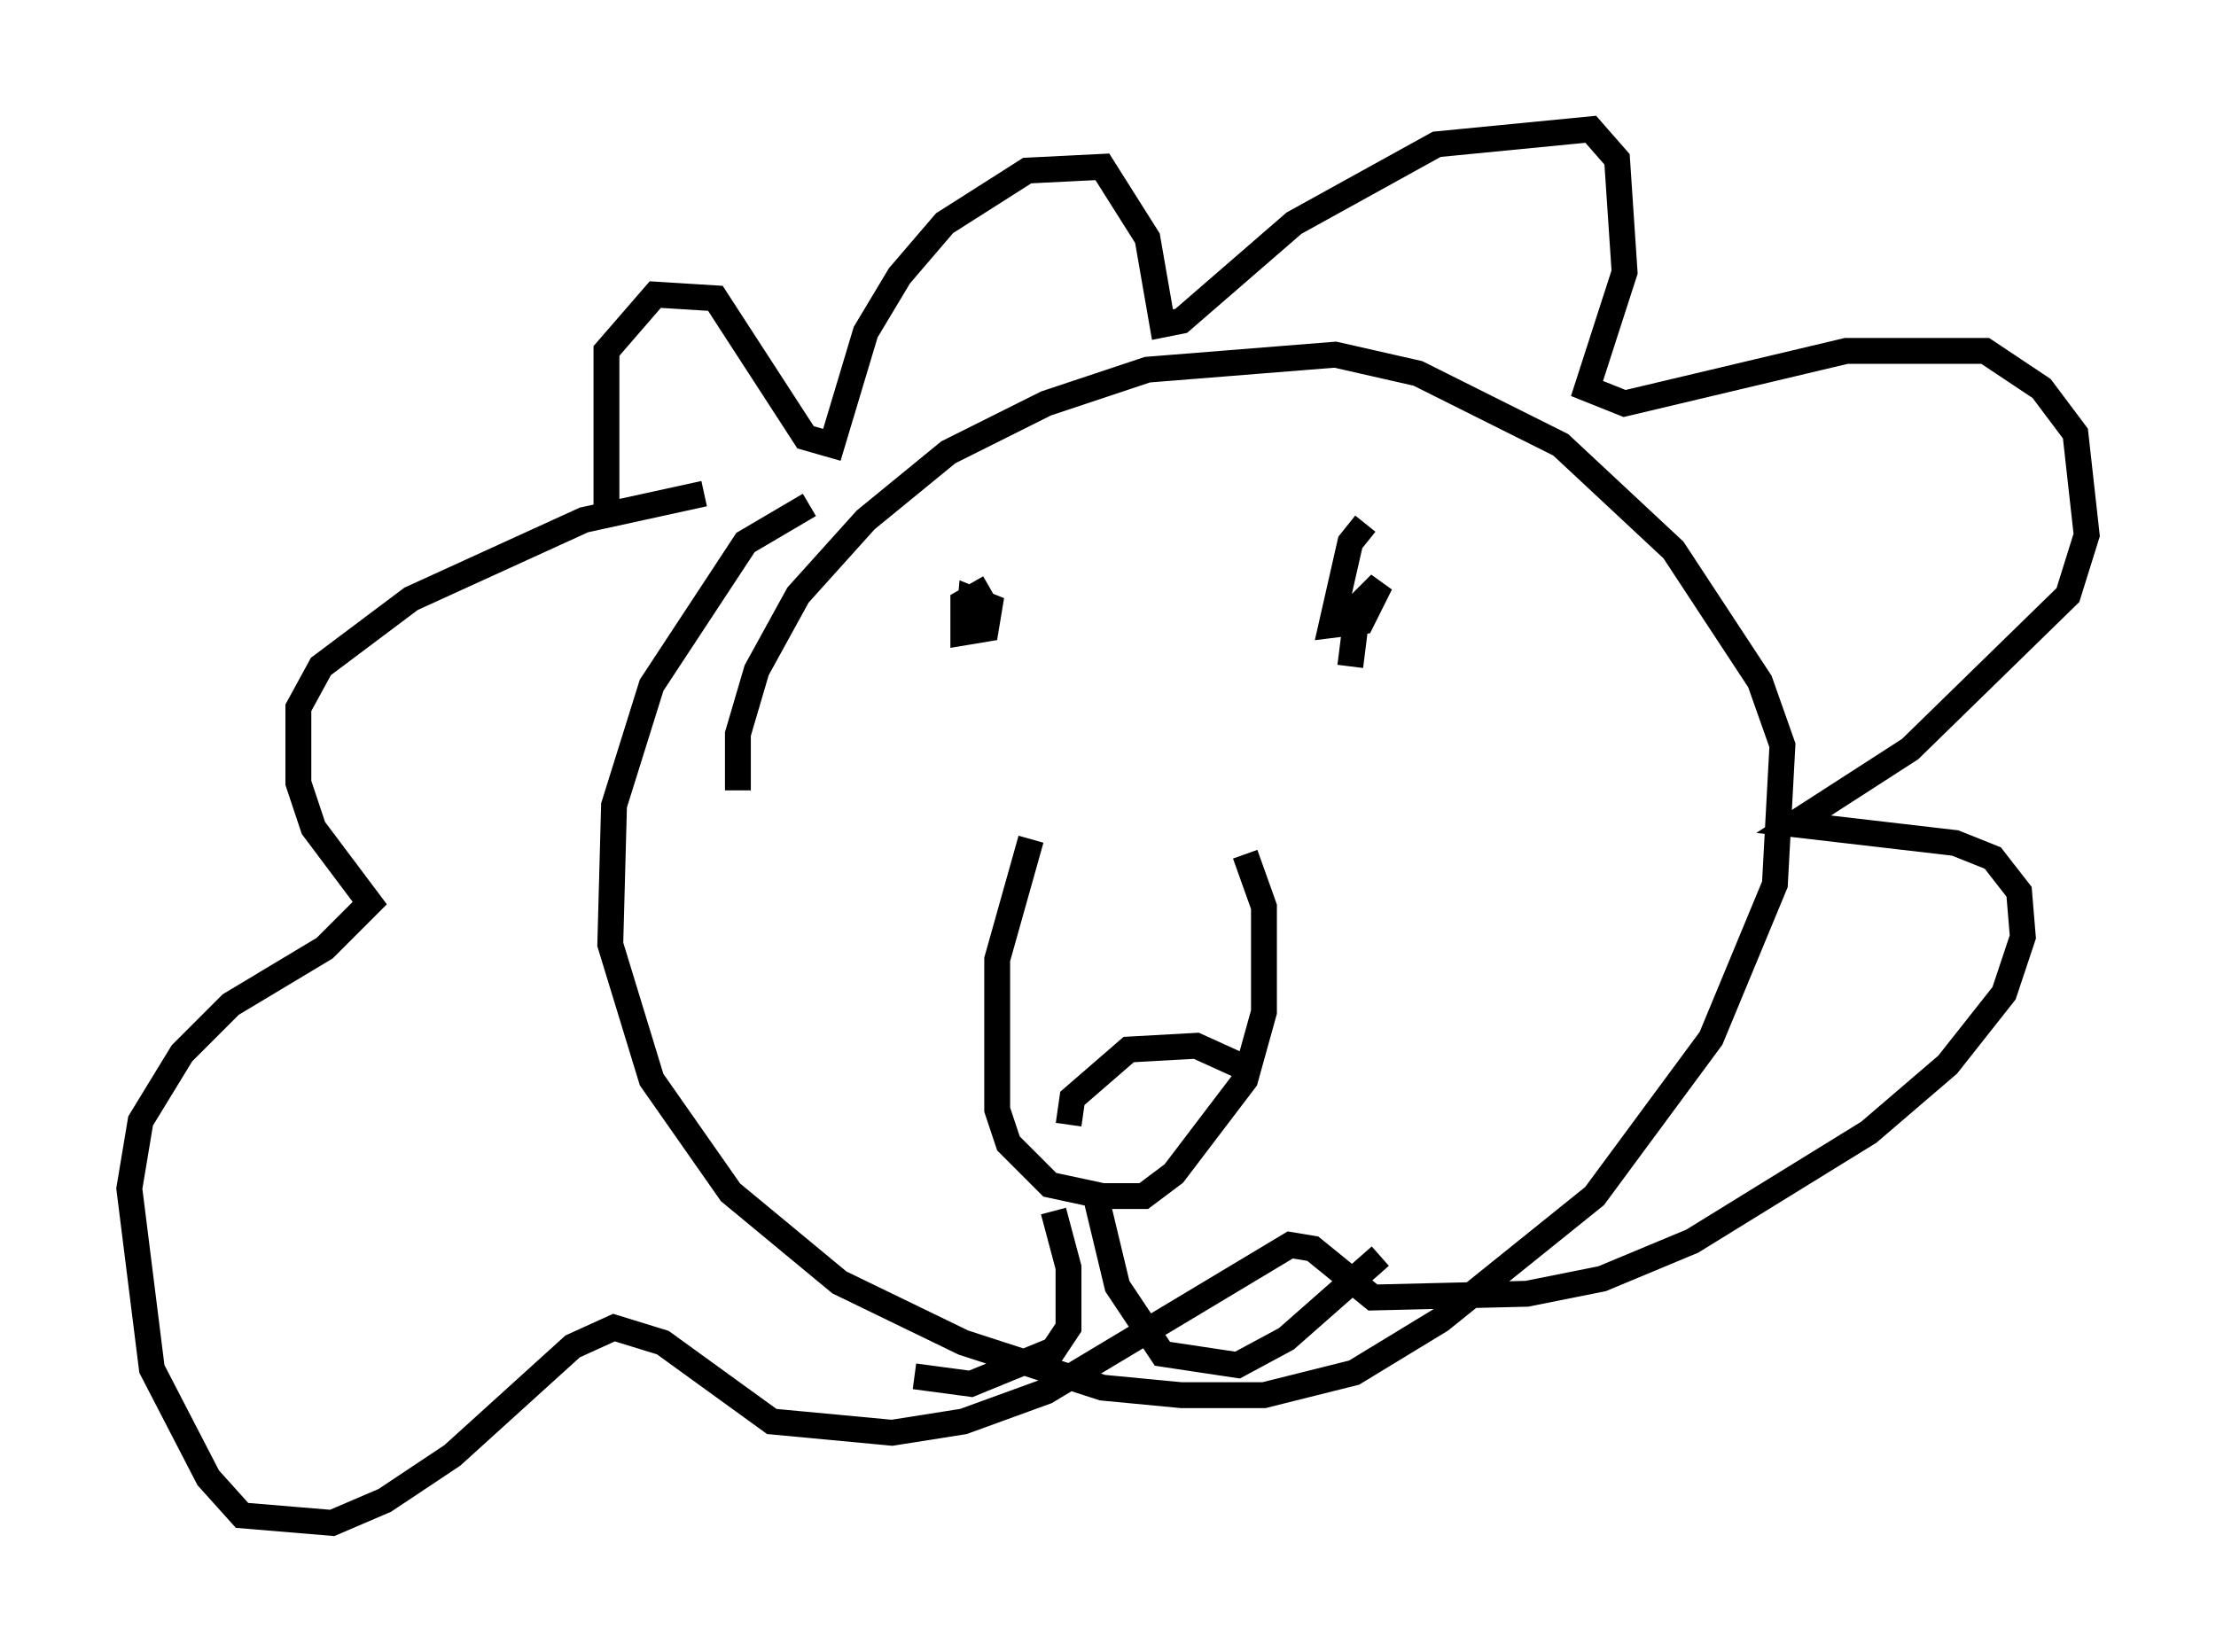 <?xml version="1.0" encoding="utf-8" ?>
<svg baseProfile="full" height="63.888" version="1.1" width="85.676" xmlns="http://www.w3.org/2000/svg" xmlns:ev="http://www.w3.org/2001/xml-events" xmlns:xlink="http://www.w3.org/1999/xlink"><defs /><rect fill="white" height="63.888" width="85.676" x="0" y="0" /><path d="M24.028, 21.559 m-0.581, -1.598 l0.0, -6.391 1.888, -2.179 l2.324, 0.145 3.486, 5.374 l1.017, 0.291 1.307, -4.358 l1.307, -2.179 1.743, -2.034 l3.196, -2.034 2.905, -0.145 l1.743, 2.76 0.581, 3.341 l0.726, -0.145 4.358, -3.777 l5.52, -3.05 5.955, -0.581 l1.017, 1.162 0.291, 4.358 l-1.453, 4.503 1.453, 0.581 l8.57, -2.034 5.374, 0.0 l2.179, 1.453 1.307, 1.743 l0.436, 3.922 -0.726, 2.324 l-6.101, 5.955 -4.503, 2.905 l6.246, 0.726 1.453, 0.581 l1.017, 1.307 0.145, 1.743 l-0.726, 2.179 -2.179, 2.76 l-3.05, 2.615 -6.827, 4.212 l-3.486, 1.453 -2.905, 0.581 l-5.955, 0.145 -2.324, -1.888 l-0.872, -0.145 -9.441, 5.665 l-3.196, 1.162 -2.76, 0.436 l-4.648, -0.436 -4.212, -3.05 l-1.888, -0.581 -1.598, 0.726 l-4.648, 4.212 -2.615, 1.743 l-2.034, 0.872 -3.486, -0.291 l-1.307, -1.453 -2.179, -4.212 l-0.872, -6.972 0.436, -2.615 l1.598, -2.615 1.888, -1.888 l3.631, -2.179 1.743, -1.743 l-2.179, -2.905 -0.581, -1.743 l0.0, -2.905 0.872, -1.598 l3.486, -2.615 6.682, -3.05 l4.648, -1.017 m12.637, 13.363 l-1.307, 4.648 0.0, 5.81 l0.436, 1.307 1.598, 1.598 l2.034, 0.436 1.598, 0.0 l1.162, -0.872 2.76, -3.631 l0.726, -2.615 0.0, -4.067 l-0.726, -2.034 m-6.827, 10.458 l0.145, -1.017 2.179, -1.888 l2.615, -0.145 1.598, 0.726 m-16.559, -21.642 l-2.469, 1.453 -3.631, 5.52 l-1.453, 4.648 -0.145, 5.374 l1.598, 5.229 3.05, 4.358 l4.212, 3.486 4.793, 2.324 l5.374, 1.743 3.05, 0.291 l3.196, 0.0 3.486, -0.872 l3.341, -2.034 5.955, -4.793 l4.503, -6.101 2.469, -5.955 l0.291, -5.374 -0.872, -2.469 l-3.341, -5.084 -4.358, -4.067 l-5.52, -2.76 -3.196, -0.726 l-7.263, 0.581 -3.922, 1.307 l-3.777, 1.888 -3.196, 2.615 l-2.615, 2.905 -1.598, 2.905 l-0.726, 2.469 0.0, 2.179 m9.732, -7.844 l-1.017, 0.581 0.0, 1.162 l0.872, -0.145 0.145, -0.872 l-0.726, -0.291 -0.145, 1.598 m15.397, -4.503 l-0.581, 0.726 -0.726, 3.196 l1.162, -0.145 0.726, -1.453 l-0.872, 0.872 -0.291, 2.324 m-11.475, 21.061 l0.581, 2.179 0.0, 2.324 l-0.581, 0.872 -3.196, 1.307 l-2.179, -0.291 m6.972, -7.117 l0.872, 3.631 1.743, 2.615 l2.905, 0.436 1.888, -1.017 l3.631, -3.196 " fill="none" stroke="black" stroke-width="1" /></svg>